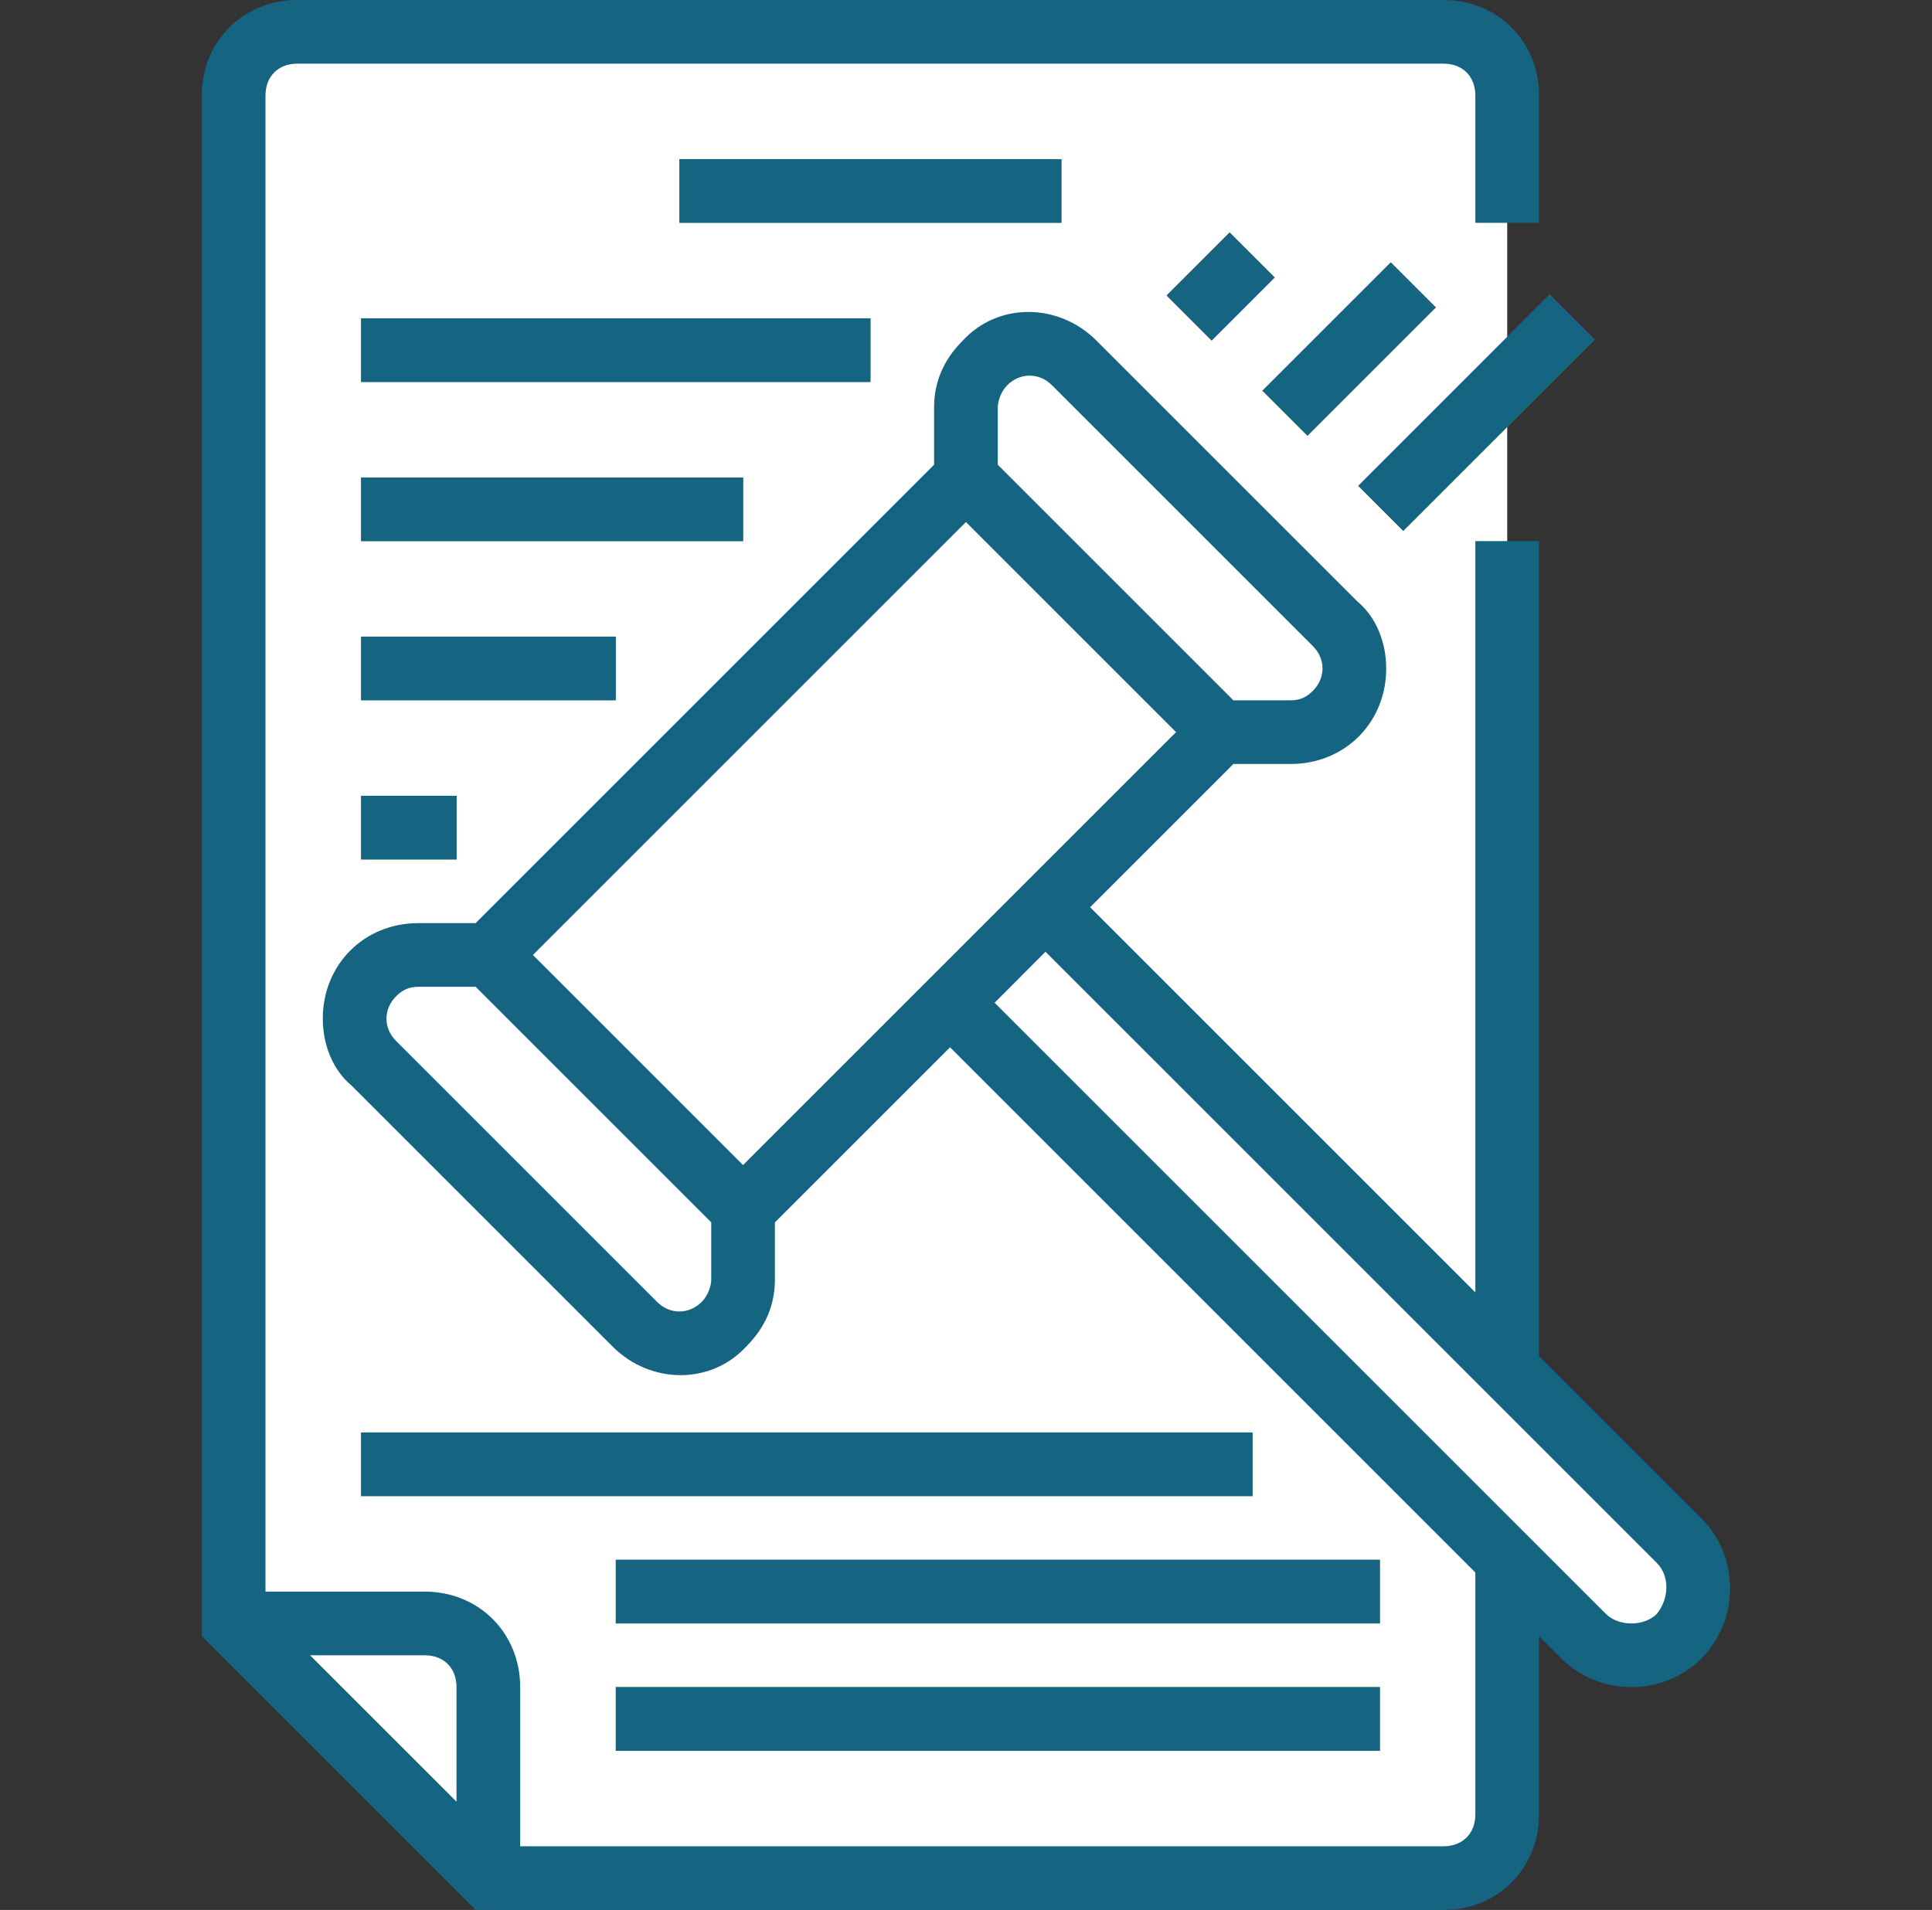 <svg width="89" height="88" viewBox="0 0 89 88" fill="none" xmlns="http://www.w3.org/2000/svg">
<rect x="0" y="0" width="89" height="88" fill="#333333" stroke="none"/>
<g clip-path="url(#clip0_3206_6873)">
<path d="M66.499 1.465H13.699C12.085 1.465 10.766 2.785 10.766 4.398V74.798L22.499 86.531H66.499C68.112 86.531 69.432 85.212 69.432 83.598V4.398C69.432 2.785 68.112 1.465 66.499 1.465Z" fill="#fff"/>
<path d="M19.566 74.801H10.766L22.499 86.534V77.734C22.499 76.121 21.179 74.801 19.566 74.801Z" fill="#fff"/>
<path d="M77.351 70.986L47.431 41.066L43.031 45.466L72.951 75.386C74.125 76.56 76.178 76.56 77.351 75.386C78.525 74.213 78.525 72.16 77.351 70.986Z" fill="#fff"/>
<path d="M22.461 43.947L44.447 21.961L56.166 33.68L34.18 55.666L22.461 43.947Z" fill="#fff"/>
<path d="M61.514 28.747L49.486 16.72C48.313 15.547 46.553 15.547 45.38 16.72C44.794 17.306 44.5 18.04 44.5 18.773V22L56.233 33.733H59.46C61.073 33.733 62.394 32.413 62.394 30.8C62.394 30.066 62.1 29.333 61.514 28.747Z" fill="#fff"/>
<path d="M19.269 44C17.657 44 16.336 45.32 16.336 46.933C16.336 47.667 16.63 48.4 17.216 48.986L29.243 61.014C30.416 62.187 32.176 62.187 33.349 61.014C33.936 60.427 34.23 59.694 34.23 58.96V55.733L22.496 44H19.269Z" fill="#fff"/>
<path d="M53.742 13.615L56.645 10.711L58.72 12.785L55.816 15.689L53.742 13.615Z" fill="#8E6A65"/>
<path d="M58.156 18.001L64.068 12.09L66.142 14.164L60.231 20.075L58.156 18.001Z" fill="#8E6A65"/>
<path d="M62.57 22.385L71.385 13.57L73.459 15.645L64.644 24.46L62.57 22.385Z" fill="#8E6A65"/>
<path d="M31.297 7.332H48.897V10.265H31.297V7.332Z" fill="#5DA364"/>
<path d="M16.633 14.664H40.099V17.597H16.633V14.664Z" fill="#5DA364"/>
<path d="M16.633 22H34.233V24.933H16.633V22Z" fill="#5DA364"/>
<path d="M16.633 29.332H28.366V32.265H16.633V29.332Z" fill="#5DA364"/>
<path d="M16.633 36.664H21.033V39.597H16.633V36.664Z" fill="#5DA364"/>
<path d="M16.633 66H57.7V68.933H16.633V66Z" fill="#5DA364"/>
<path d="M28.367 71.867H63.567V74.8H28.367V71.867Z" fill="#5DA364"/>
<path d="M28.367 77.731H63.567V80.664H28.367V77.731Z" fill="#5DA364"/>
<path d="M78.377 69.96L70.897 62.48V24.933H67.963V59.547L50.217 41.8L56.817 35.2H59.457C61.95 35.2 63.857 33.294 63.857 30.8C63.857 29.627 63.417 28.453 62.537 27.72L50.51 15.694C48.75 13.933 45.964 13.933 44.35 15.694C43.47 16.573 43.03 17.6 43.03 18.773V21.413L21.91 42.533H19.27C16.777 42.533 14.87 44.44 14.87 46.933C14.87 48.106 15.31 49.28 16.191 50.014L28.217 62.04C29.977 63.8 32.764 63.8 34.377 62.04C35.257 61.16 35.697 60.133 35.697 58.96V56.32L43.764 48.253L67.963 72.453V83.6C67.963 84.48 67.377 85.067 66.497 85.067H23.963V77.733C23.963 75.24 22.057 73.333 19.564 73.333H12.23V4.4C12.23 3.52 12.817 2.933 13.697 2.933H66.497C67.377 2.933 67.963 3.52 67.963 4.4V10.267H70.897V4.4C70.897 1.906 68.99 0 66.497 0H13.697C11.203 0 9.297 1.906 9.297 4.4V75.386L21.91 88H66.497C68.99 88 70.897 86.094 70.897 83.6V75.386L71.924 76.413C73.683 78.173 76.617 78.173 78.377 76.413C80.137 74.653 80.137 71.72 78.377 69.96ZM21.03 77.733V83.013L14.283 76.267H19.564C20.444 76.267 21.03 76.853 21.03 77.733ZM46.403 17.747C46.99 17.16 47.87 17.16 48.457 17.747L60.483 29.773C61.07 30.36 61.07 31.24 60.483 31.827C60.191 32.12 59.897 32.267 59.457 32.267H56.817L45.964 21.413V18.773C45.964 18.48 46.11 18.04 46.403 17.747ZM44.497 24.053L54.177 33.733L34.23 53.68L24.55 44L44.497 24.053ZM32.324 59.986C31.737 60.573 30.857 60.573 30.27 59.986L18.244 47.96C17.657 47.373 17.657 46.494 18.244 45.906C18.537 45.614 18.83 45.467 19.27 45.467H21.91L32.764 56.32V58.96C32.764 59.253 32.617 59.694 32.324 59.986ZM75.15 74.8C74.71 74.8 74.27 74.653 73.977 74.36L45.817 46.2L48.163 43.853L76.324 72.013C76.91 72.6 76.91 73.627 76.324 74.36C76.03 74.653 75.591 74.8 75.15 74.8Z" fill="#146482"/>
<path d="M53.742 13.615L56.645 10.711L58.72 12.785L55.816 15.689L53.742 13.615Z" fill="#146482"/>
<path d="M58.156 18.001L64.068 12.09L66.142 14.164L60.231 20.075L58.156 18.001Z" fill="#146482"/>
<path d="M62.57 22.385L71.385 13.57L73.459 15.645L64.644 24.46L62.57 22.385Z" fill="#146482"/>
<path d="M31.297 7.332H48.897V10.265H31.297V7.332Z" fill="#146482"/>
<path d="M16.633 14.668H40.099V17.601H16.633V14.668Z" fill="#146482"/>
<path d="M16.633 22H34.233V24.933H16.633V22Z" fill="#146482"/>
<path d="M16.633 29.332H28.366V32.265H16.633V29.332Z" fill="#146482"/>
<path d="M16.633 36.668H21.033V39.601H16.633V36.668Z" fill="#146482"/>
<path d="M16.633 66H57.7V68.933H16.633V66Z" fill="#146482"/>
<path d="M28.367 71.867H63.567V74.8H28.367V71.867Z" fill="#146482"/>
<path d="M28.367 77.734H63.567V80.668H28.367V77.734Z" fill="#146482"/>
  </g>
  <defs>
<clipPath id="clip0_3206_6873">
<rect width="88" height="88" fill="white" transform="translate(0.5)"/>
    </clipPath>
  </defs>
</svg>
